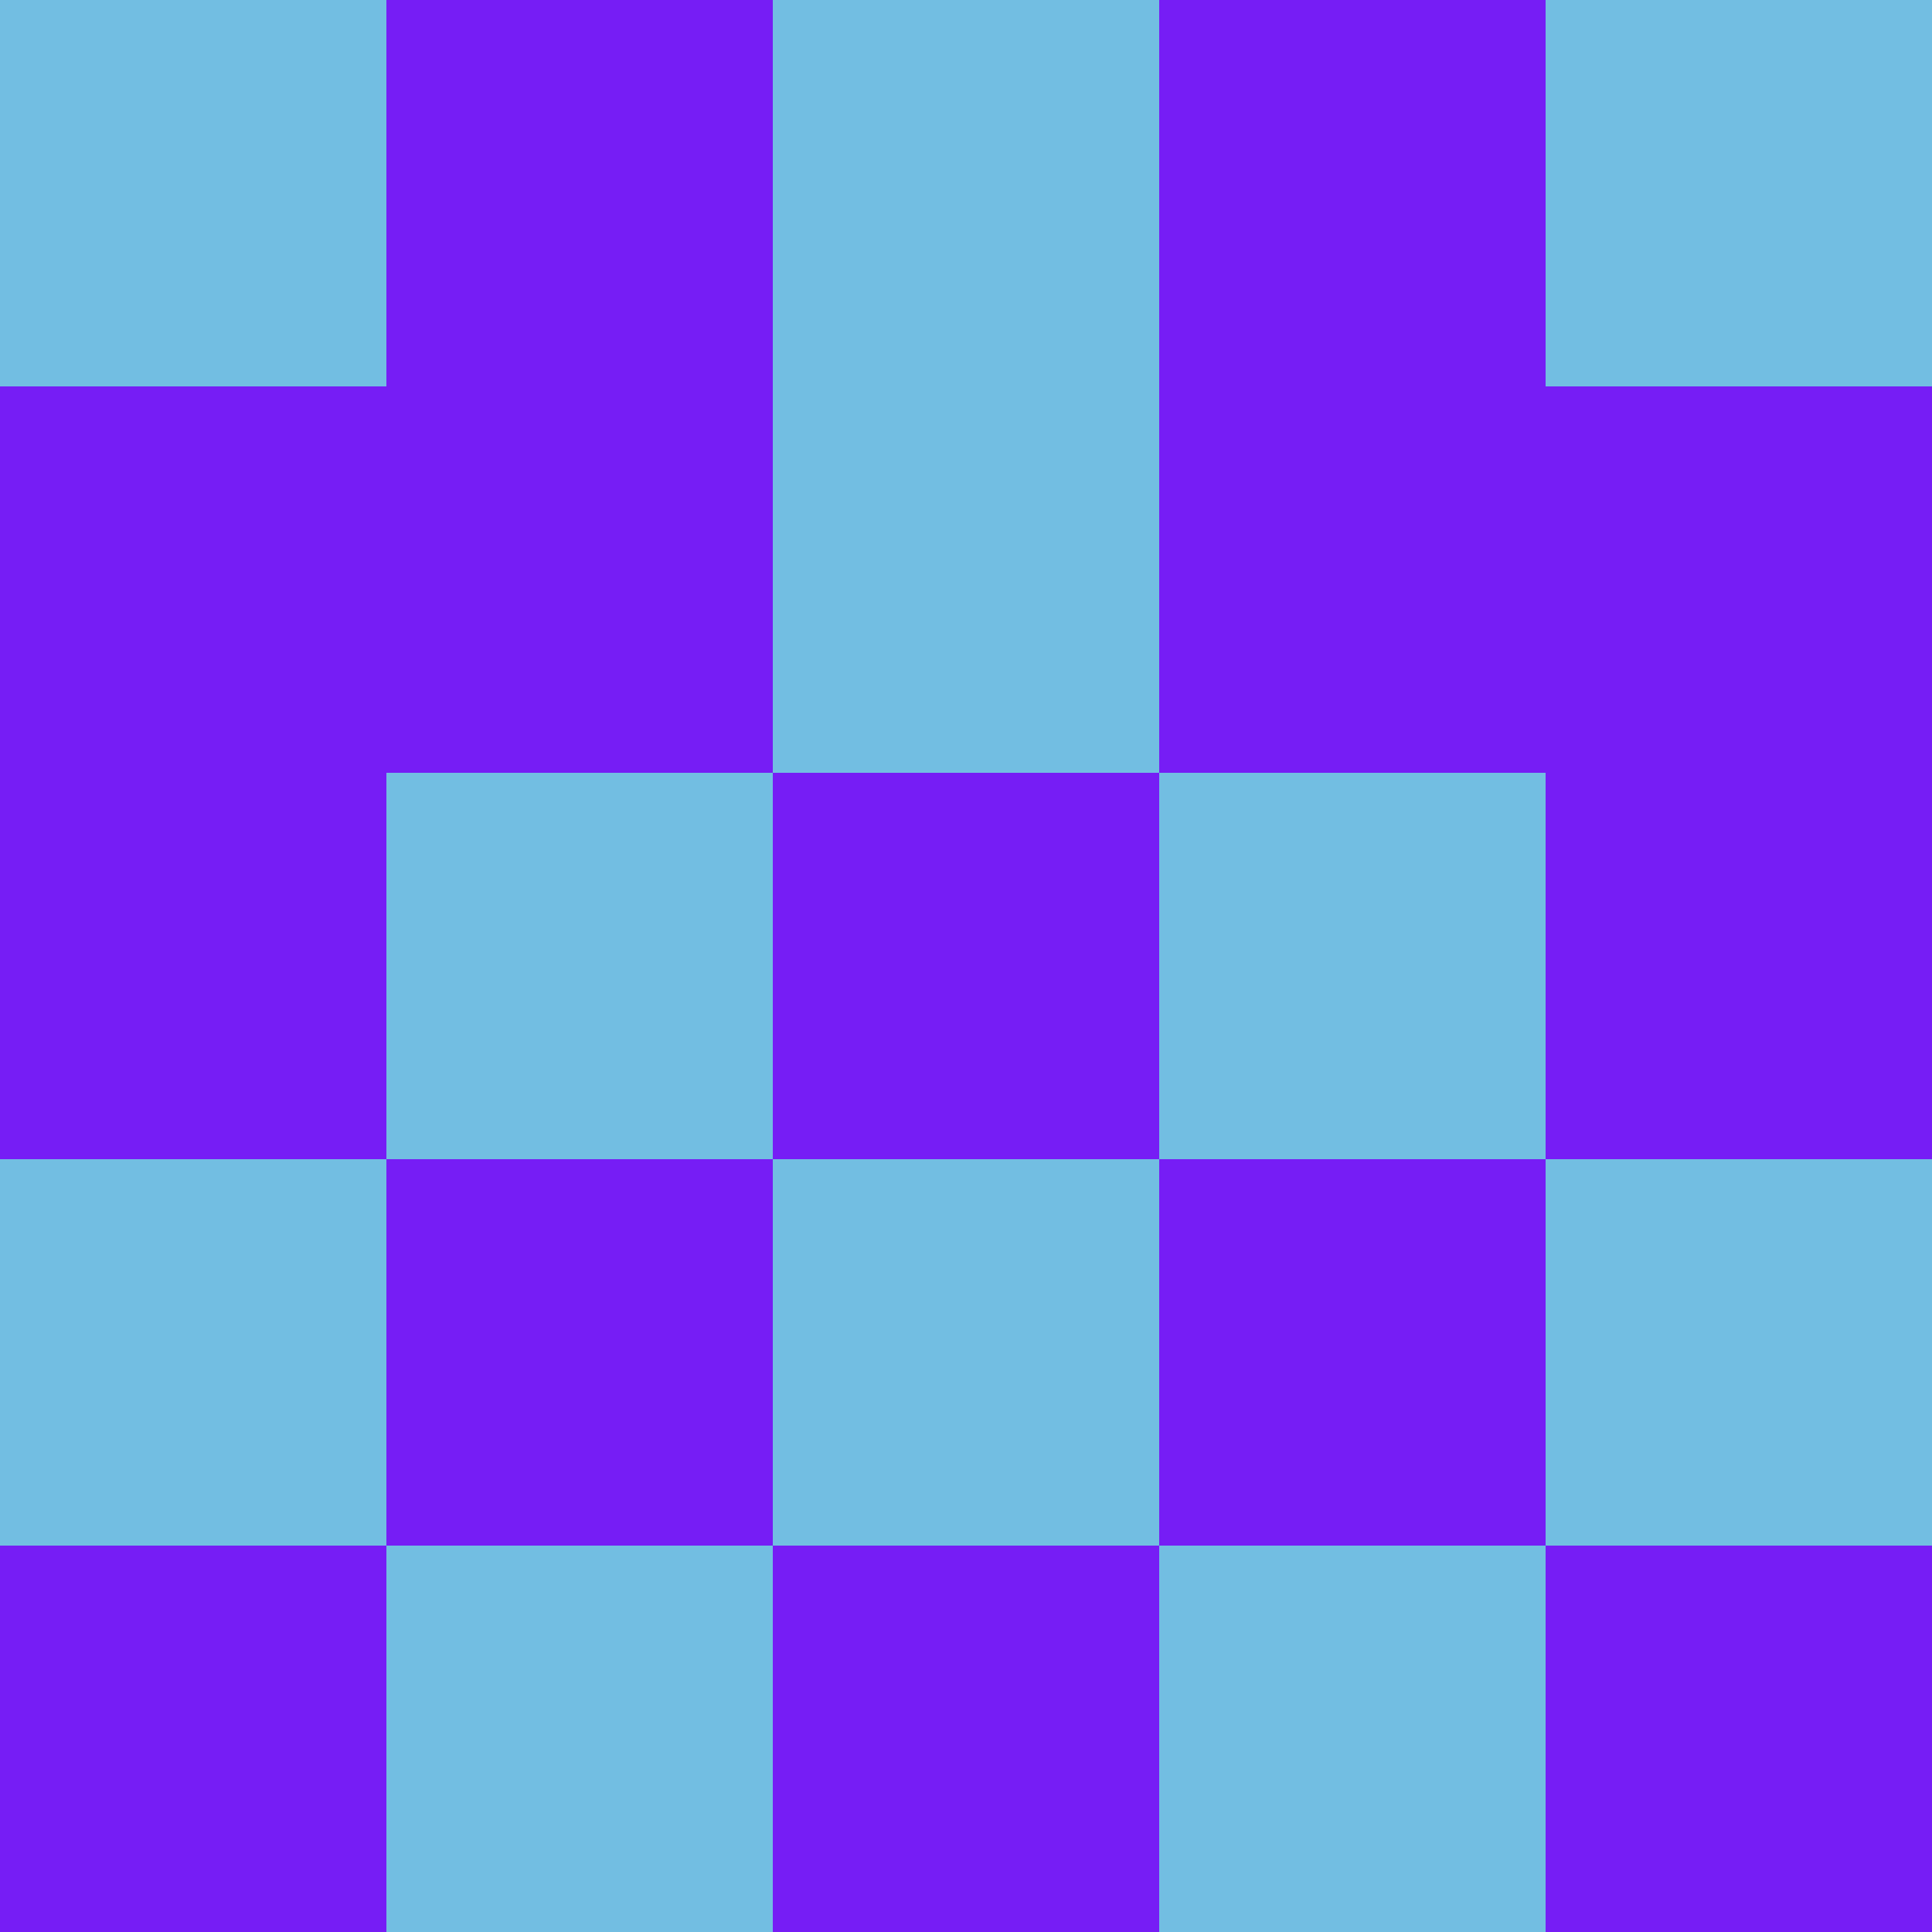 <svg xmlns="http://www.w3.org/2000/svg" viewBox="0 0 5 5" height="100" width="100">
                        <rect x="0" y="0" height="1" width="1" fill="#72BEE2"/>
                    <rect x="4" y="0" height="1" width="1" fill="#72BEE2"/>
                    <rect x="1" y="0" height="1" width="1" fill="#761DF5"/>
                    <rect x="3" y="0" height="1" width="1" fill="#761DF5"/>
                    <rect x="2" y="0" height="1" width="1" fill="#72BEE2"/>
                                <rect x="0" y="1" height="1" width="1" fill="#761DF5"/>
                    <rect x="4" y="1" height="1" width="1" fill="#761DF5"/>
                    <rect x="1" y="1" height="1" width="1" fill="#761DF5"/>
                    <rect x="3" y="1" height="1" width="1" fill="#761DF5"/>
                    <rect x="2" y="1" height="1" width="1" fill="#72BEE2"/>
                                <rect x="0" y="2" height="1" width="1" fill="#761DF5"/>
                    <rect x="4" y="2" height="1" width="1" fill="#761DF5"/>
                    <rect x="1" y="2" height="1" width="1" fill="#72BEE2"/>
                    <rect x="3" y="2" height="1" width="1" fill="#72BEE2"/>
                    <rect x="2" y="2" height="1" width="1" fill="#761DF5"/>
                                <rect x="0" y="3" height="1" width="1" fill="#72BEE2"/>
                    <rect x="4" y="3" height="1" width="1" fill="#72BEE2"/>
                    <rect x="1" y="3" height="1" width="1" fill="#761DF5"/>
                    <rect x="3" y="3" height="1" width="1" fill="#761DF5"/>
                    <rect x="2" y="3" height="1" width="1" fill="#72BEE2"/>
                                <rect x="0" y="4" height="1" width="1" fill="#761DF5"/>
                    <rect x="4" y="4" height="1" width="1" fill="#761DF5"/>
                    <rect x="1" y="4" height="1" width="1" fill="#72BEE2"/>
                    <rect x="3" y="4" height="1" width="1" fill="#72BEE2"/>
                    <rect x="2" y="4" height="1" width="1" fill="#761DF5"/>
            </svg>
